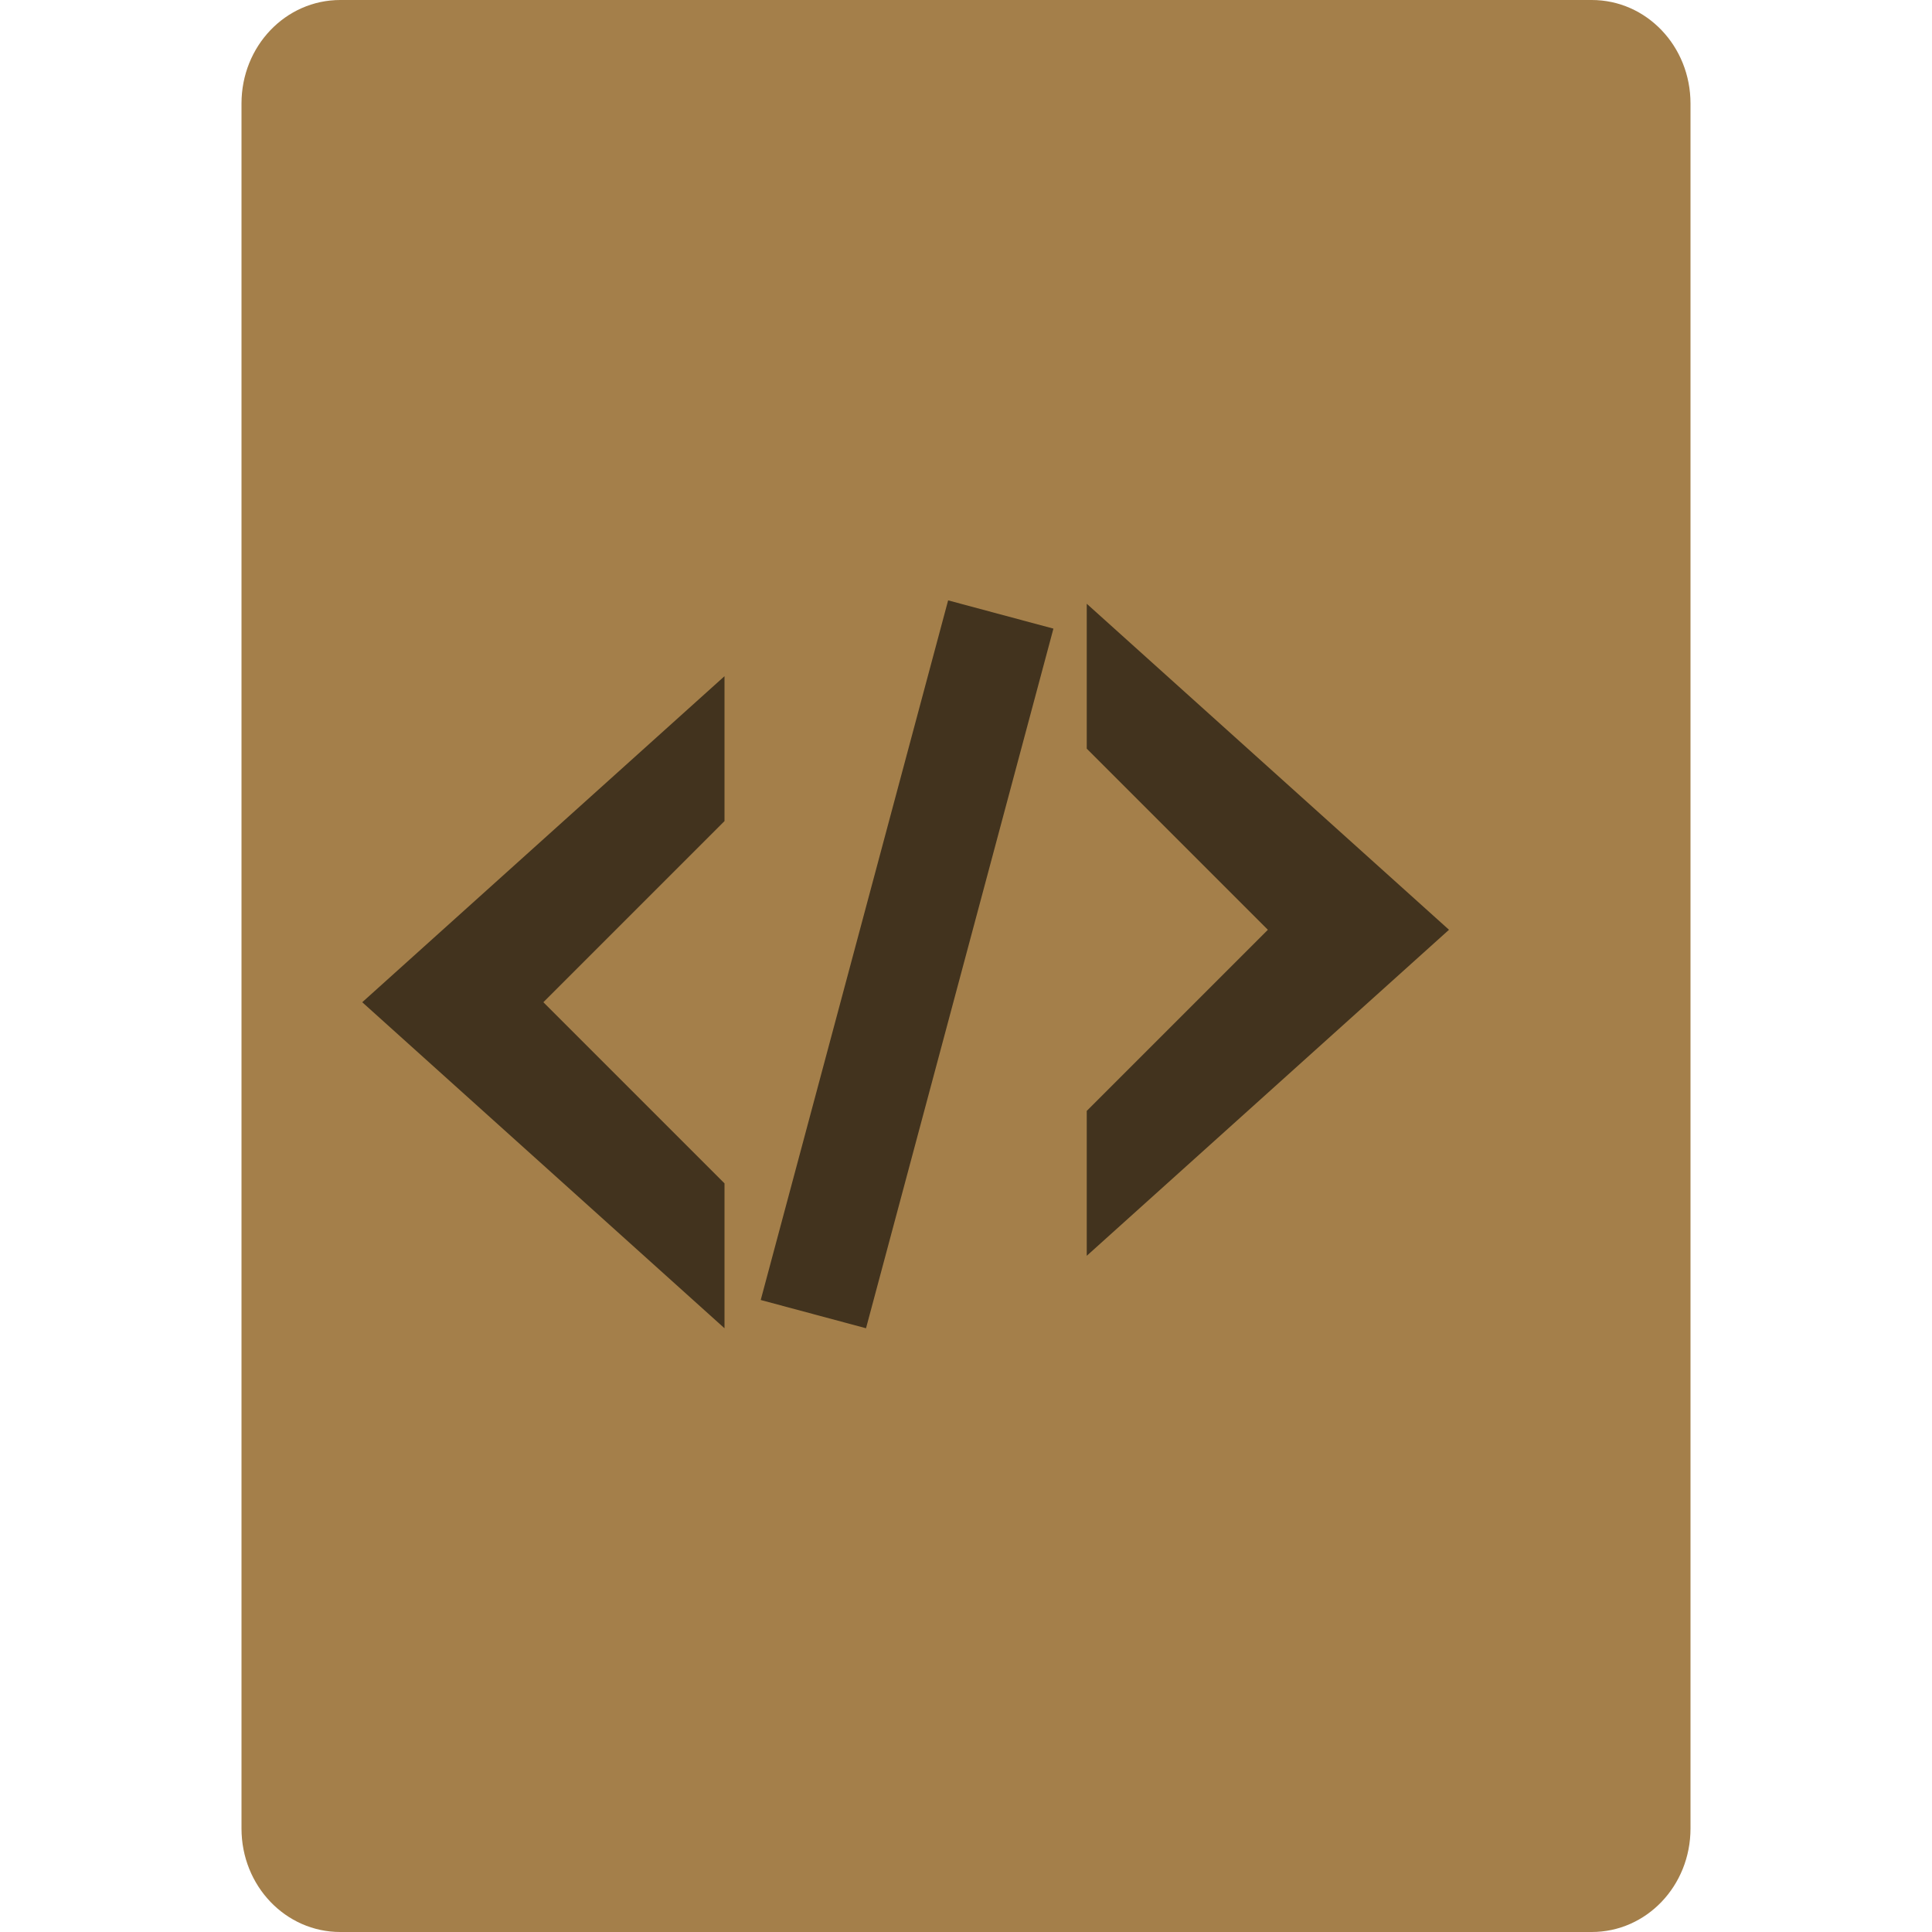 <svg height="16" width="16" xmlns="http://www.w3.org/2000/svg"><path d="m14 15.143v-14.286c0-.475-.365-.857-.818-.857h-10.364c-.453 0-.818.382-.818.857v14.286c0 .475.365.857.818.857h10.364c.453 0 .818-.382.818-.857z" fill="#a47f4a"/><path d="m7.852 4.972-1.552 5.794.872.234 1.552-5.794zm1.148.028v1.2l1.5 1.5-1.5 1.5v1.2l3-2.7zm-3 .6-3 2.7 3 2.7v-1.2l-1.5-1.5 1.5-1.5z" opacity=".6"/></svg>
